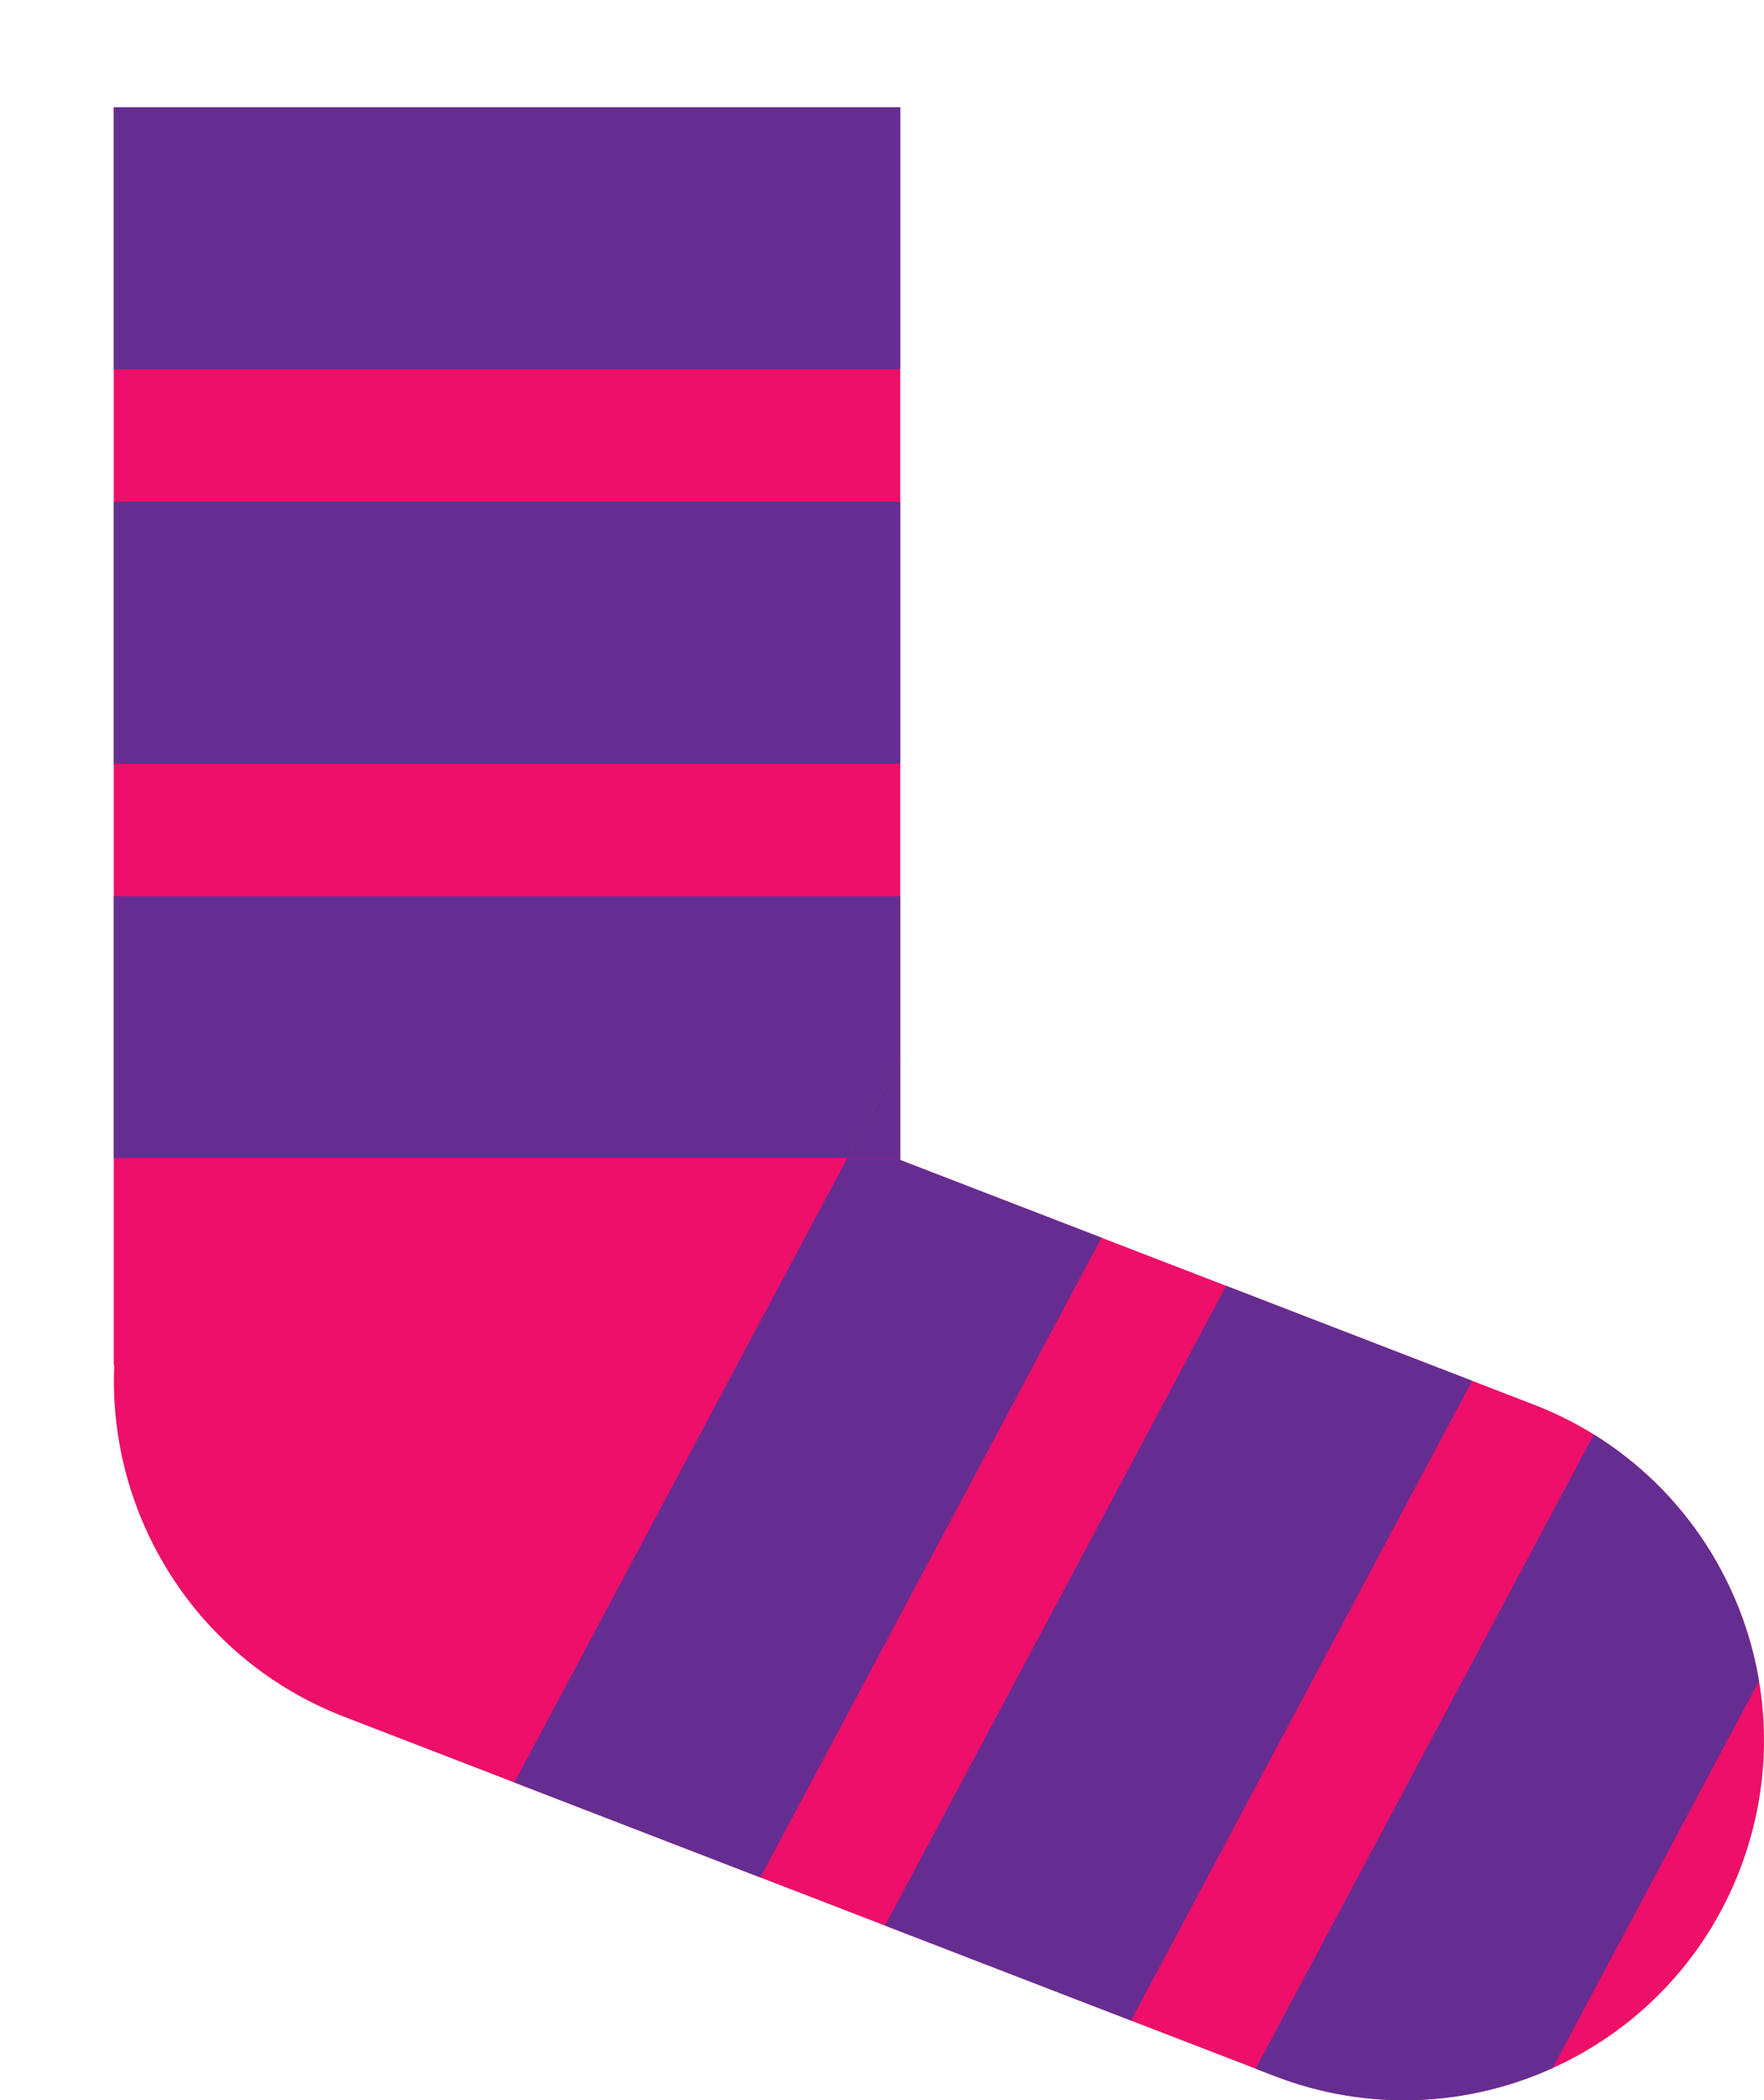 <?xml version="1.0" encoding="utf-8"?>
<!-- Generator: Adobe Illustrator 22.0.1, SVG Export Plug-In . SVG Version: 6.00 Build 0)  -->
<svg version="1.1" id="Camada_1" xmlns="http://www.w3.org/2000/svg" xmlns:xlink="http://www.w3.org/1999/xlink" x="0px" y="0px"
	 viewBox="0 0 153.551 182.749" enable-background="new 0 0 153.551 182.749" xml:space="preserve">
<g>
	<path fill="#ED0F69" d="M133.504,122.216l-55.142-21.281V9.332H9.905v109.439h0.04c-0.584,13.074,7.123,25.635,20.006,30.607
		l81.005,31.263c16.134,6.226,34.26-1.805,40.486-17.938h0C157.669,146.569,149.638,128.442,133.504,122.216z"/>
	<g>
		<rect x="9.905" y="9.332" fill="#662D91" width="68.458" height="22.785"/>
		<rect x="9.905" y="43.658" fill="#662D91" width="68.458" height="22.785"/>
		<polygon fill="#662D91" points="78.362,92.135 78.362,77.984 9.905,77.984 9.905,100.77 73.756,100.77 		"/>
		<polygon fill="#662D91" points="78.362,100.935 78.362,100.77 73.756,100.77 44.772,155.097 66.188,163.363 95.885,107.698 		"/>
		<polygon fill="#662D91" points="73.756,100.77 78.362,100.77 78.362,92.135 		"/>
		<polygon fill="#662D91" points="106.732,111.884 77.034,167.549 98.45,175.814 128.148,120.149 		"/>
		<path fill="#662D91" d="M138.735,124.822L109.297,180l1.659,0.64c8.155,3.147,16.818,2.647,24.197-0.697l17.961-33.666
			C151.65,137.552,146.519,129.639,138.735,124.822z"/>
	</g>
</g>
</svg>
